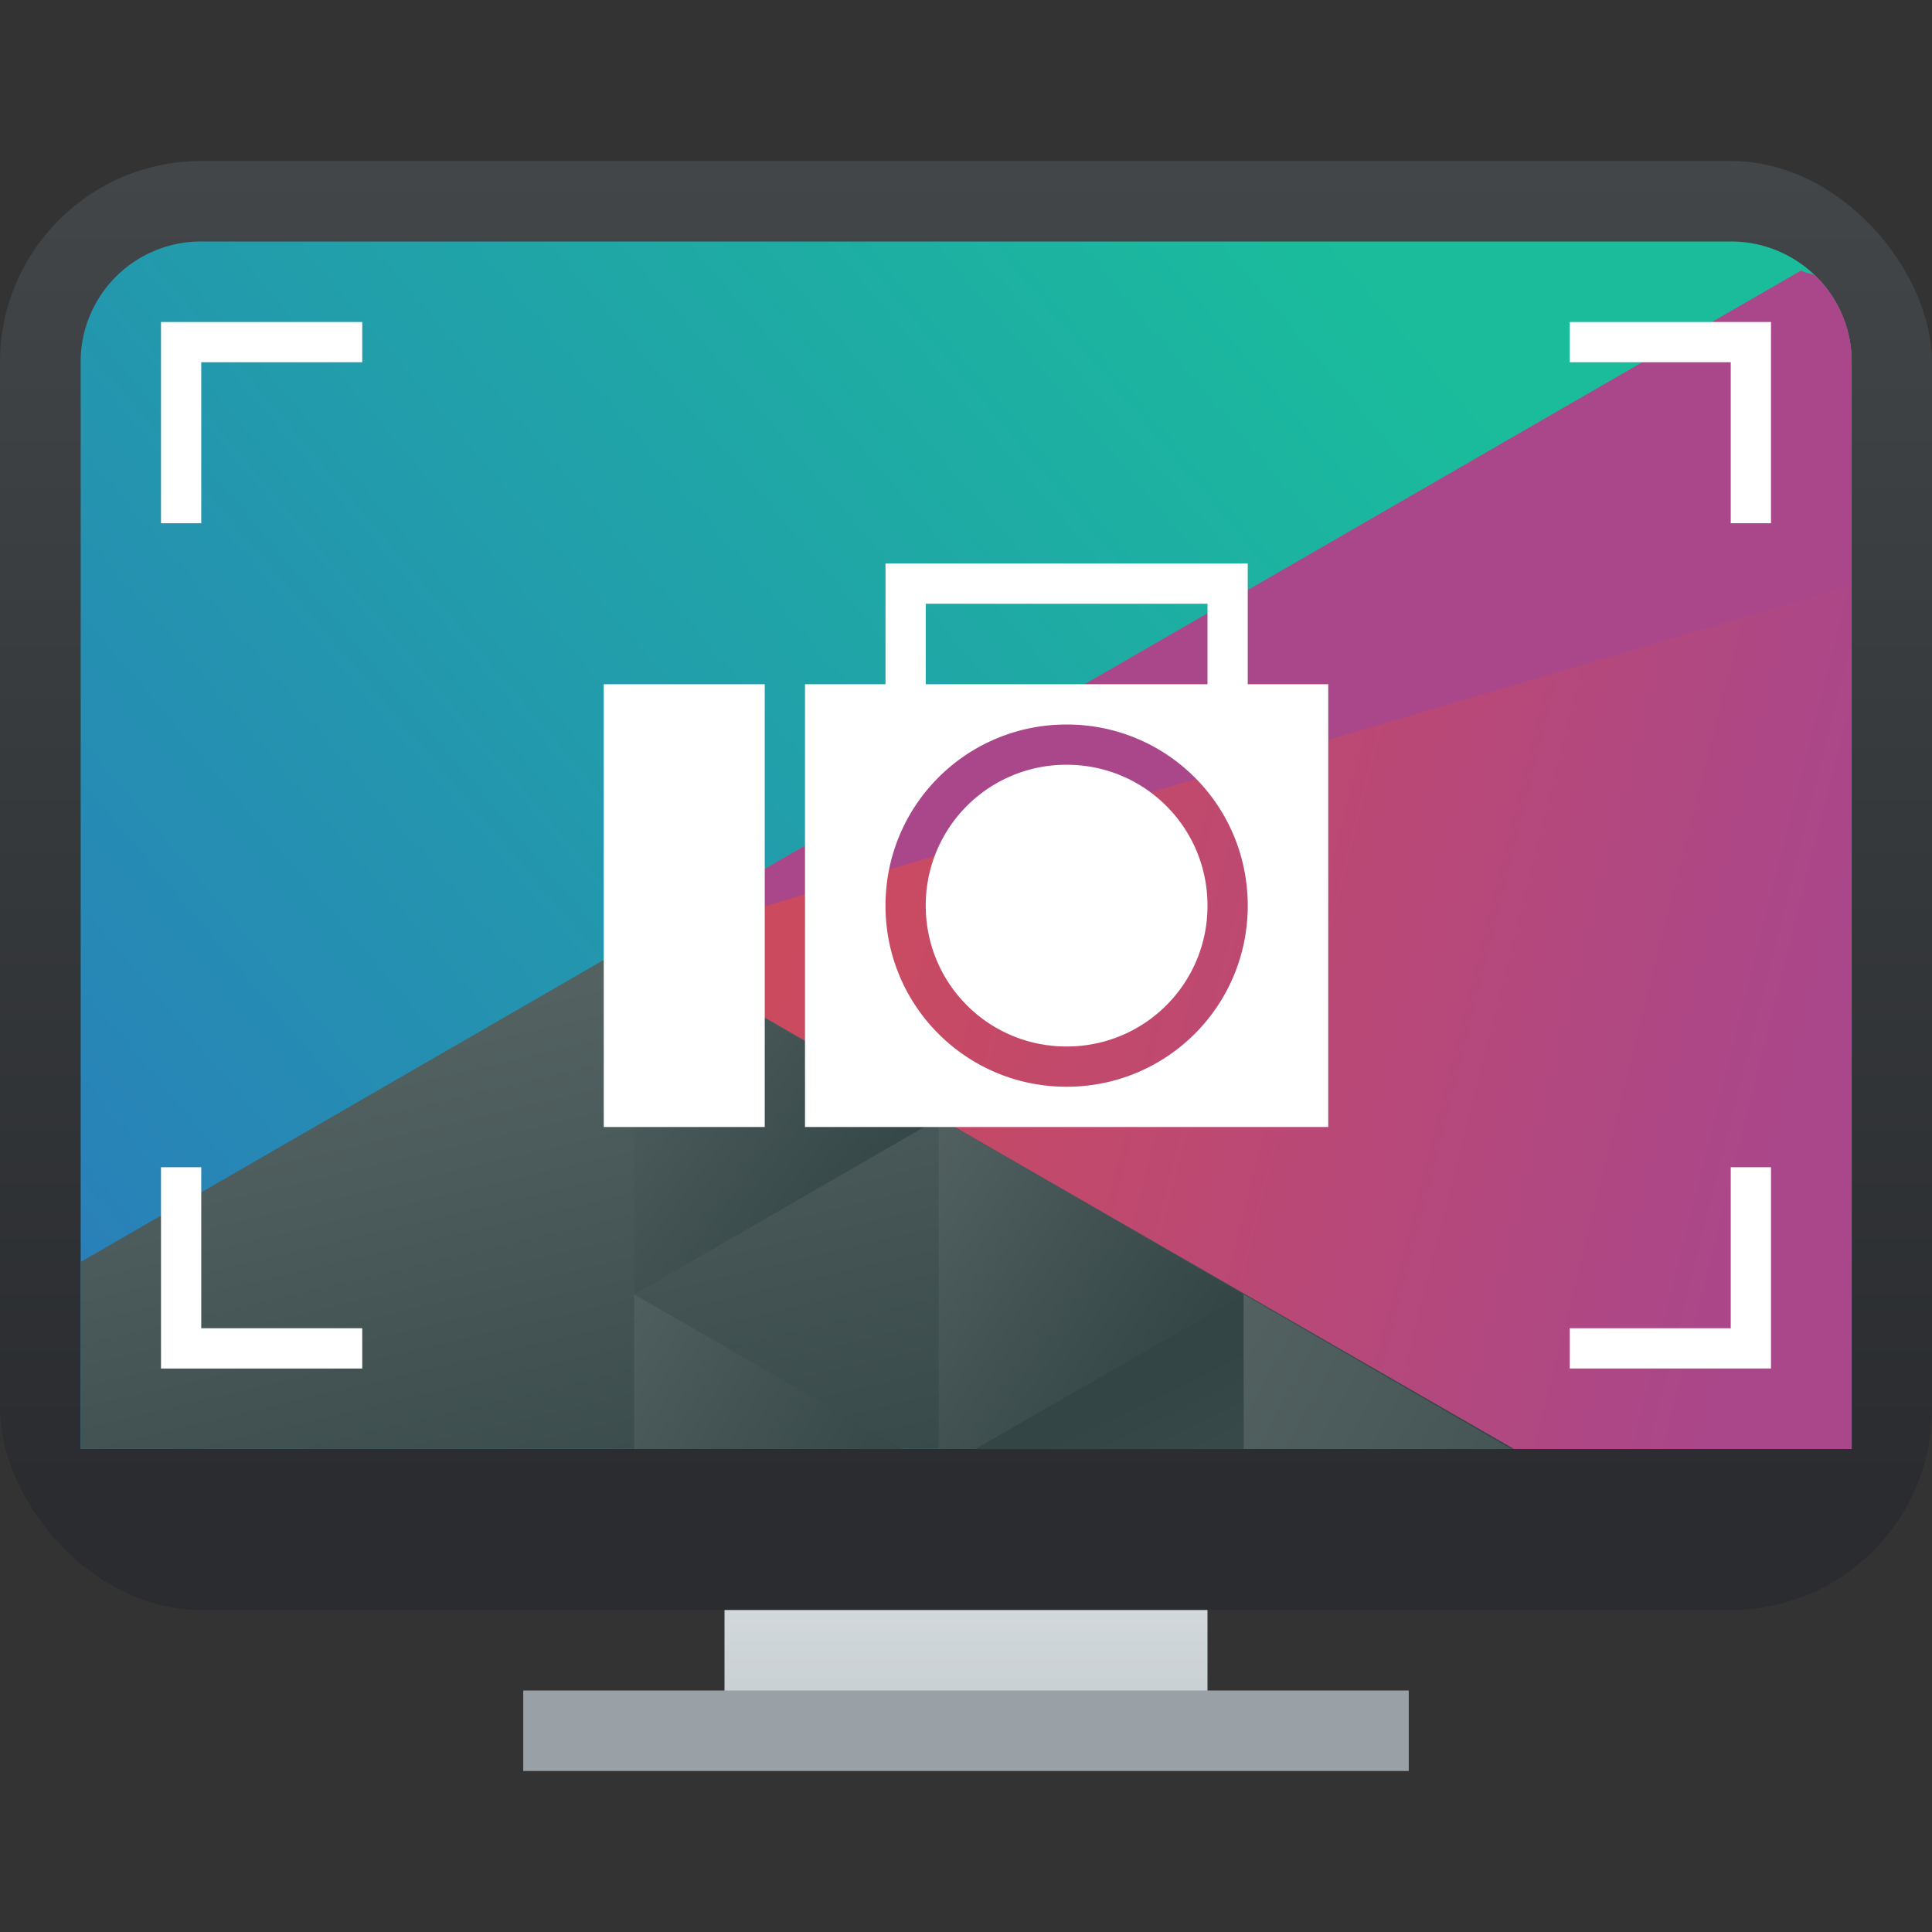 <svg xmlns="http://www.w3.org/2000/svg" xmlns:xlink="http://www.w3.org/1999/xlink" width="48" height="48"><rect width="100%" height="100%" fill="#333333" stroke="none"/><defs><linearGradient id="d" x1="24.392" x2="20.643" y1="41.22" y2="25.343" gradientUnits="userSpaceOnUse"><stop stop-color="#334545"/><stop offset="1" stop-color="#536161"/></linearGradient><linearGradient id="e" x2="0" y1="547.8" y2="536.8" gradientTransform="matrix(1 0 0 .545 -384.57 -255.8)" gradientUnits="userSpaceOnUse"><stop stop-color="#c6cdd1"/><stop offset="1" stop-color="#e0e5e7"/></linearGradient><linearGradient id="f" x2="0" y1="536.8" y2="503.8" gradientTransform="translate(-384.57 -499.8)" gradientUnits="userSpaceOnUse"><stop stop-color="#2a2c2f"/><stop offset="1" stop-color="#424649"/></linearGradient><linearGradient xlink:href="#a" id="g" x1="42.799" x2="11.999" y1="5.342" y2="31.357" gradientTransform="translate(-9.995 -.003)" gradientUnits="userSpaceOnUse"/><linearGradient id="a" x1="42.799" x2="11.999" y1="5.342" y2="31.357" gradientTransform="translate(-9.995 -40.003)" gradientUnits="userSpaceOnUse"><stop stop-color="#1abc9c"/><stop offset="1" stop-color="#2980b9"/></linearGradient><linearGradient xlink:href="#c" id="h" x1="29.855" x2="54.32" y1="22.346" y2="28.506" gradientTransform="translate(-9.995 -.003)" gradientUnits="userSpaceOnUse"/><linearGradient id="c" x1="29.855" x2="54.32" y1="22.346" y2="28.506" gradientTransform="translate(-9.995 -40.003)" gradientUnits="userSpaceOnUse"><stop stop-color="#cc4a5e"/><stop offset="1" stop-color="#aa478a"/></linearGradient><linearGradient xlink:href="#d" id="i" x1="24.392" x2="20.643" y1="41.22" y2="25.343" gradientTransform="translate(-9.995 -.003)" gradientUnits="userSpaceOnUse"/><linearGradient xlink:href="#d" id="j" x1="431.57" x2="439.57" y1="568.8" y2="562.8" gradientTransform="matrix(-.917 0 0 .917 418.694 -492.484)" gradientUnits="userSpaceOnUse"/><linearGradient xlink:href="#d" id="k" x1="56.03" x2="40.647" y1="40.899" y2="32.475" gradientTransform="translate(-9.995 -.003)" gradientUnits="userSpaceOnUse"/><linearGradient xlink:href="#d" id="l" x1="60.895" x2="53.41" y1="32.15" y2="27.06" gradientTransform="translate(-29.997 -.003)" gradientUnits="userSpaceOnUse"/><linearGradient xlink:href="#d" id="m" x1="33.32" x2="24.78" y1="36.527" y2="31.348" gradientTransform="translate(-9.995 -.003)" gradientUnits="userSpaceOnUse"/><linearGradient xlink:href="#d" id="n" x1="34" x2="40.25" y1="36.765" y2="49.571" gradientTransform="translate(-9.995 -.003)" gradientUnits="userSpaceOnUse"/></defs><path d="M18 37v6h12v-6z" style="fill:url(#e)"/><rect width="48" height="36" y="4" rx="5" ry="5" style="fill:url(#f)"/><path d="M5.008 6a2.987 2.987 0 0 0-3.004 2.99v27.008h44V8.996a2.98 2.98 0 0 0-.875-2.119A3 3 0 0 0 43 6Z" style="fill:url(#g)"/><path d="M44.752 6.72 15.725 23.48 37.406 36h8.6v-3l-.002-24.003a2.98 2.98 0 0 0-.875-2.119c-.096-.096-.268-.074-.377-.156Z" style="fill:url(#h)"/><path d="m15.755 23.413-13.75 7.94v4.644H37.61Z" style="fill:url(#i)"/><path d="m23.326 27.79-7.571-4.37v8.741z" style="fill:url(#j)"/><path d="M30.896 32.157v3.844h6.656z" style="fill:url(#k)"/><path d="M23.323 27.784v8.213h.916l6.654-3.842z" style="fill:url(#l)"/><path d="M15.755 32.157V36h6.654z" style="fill:url(#m)"/><path d="m30.896 32.157-6.656 3.844h6.656z" style="fill:url(#n)"/><path d="M46.004 8.996a2.98 2.98 0 0 0-.875-2.119c-.095-.095-.266-.073-.373-.154l-29.03 16.76 30.278-8.942z" style="fill:#aa478a"/><path d="M13 42h22v2H13Z" style="fill:#99a1a7"/><path d="M4 8v5h1V9h4V8Zm35 0v1h4v4h1V8Zm-17 6v3h-2v11h13V17h-2v-3zm1 1h7v2h-7zm-8 2v11h4V17Zm11.5 1c2.493 0 4.5 2.01 4.5 4.5 0 2.493-2.01 4.5-4.5 4.5-2.493 0-4.5-2.01-4.5-4.5 0-2.493 2.01-4.5 4.5-4.5m0 1a3.49 3.49 0 0 0-3.5 3.5c0 1.939 1.561 3.5 3.5 3.5s3.5-1.561 3.5-3.5-1.561-3.5-3.5-3.5M4 29v5h5v-1H5v-4zm39 0v4h-4v1h5v-5z" style="fill:#fff"/></svg>